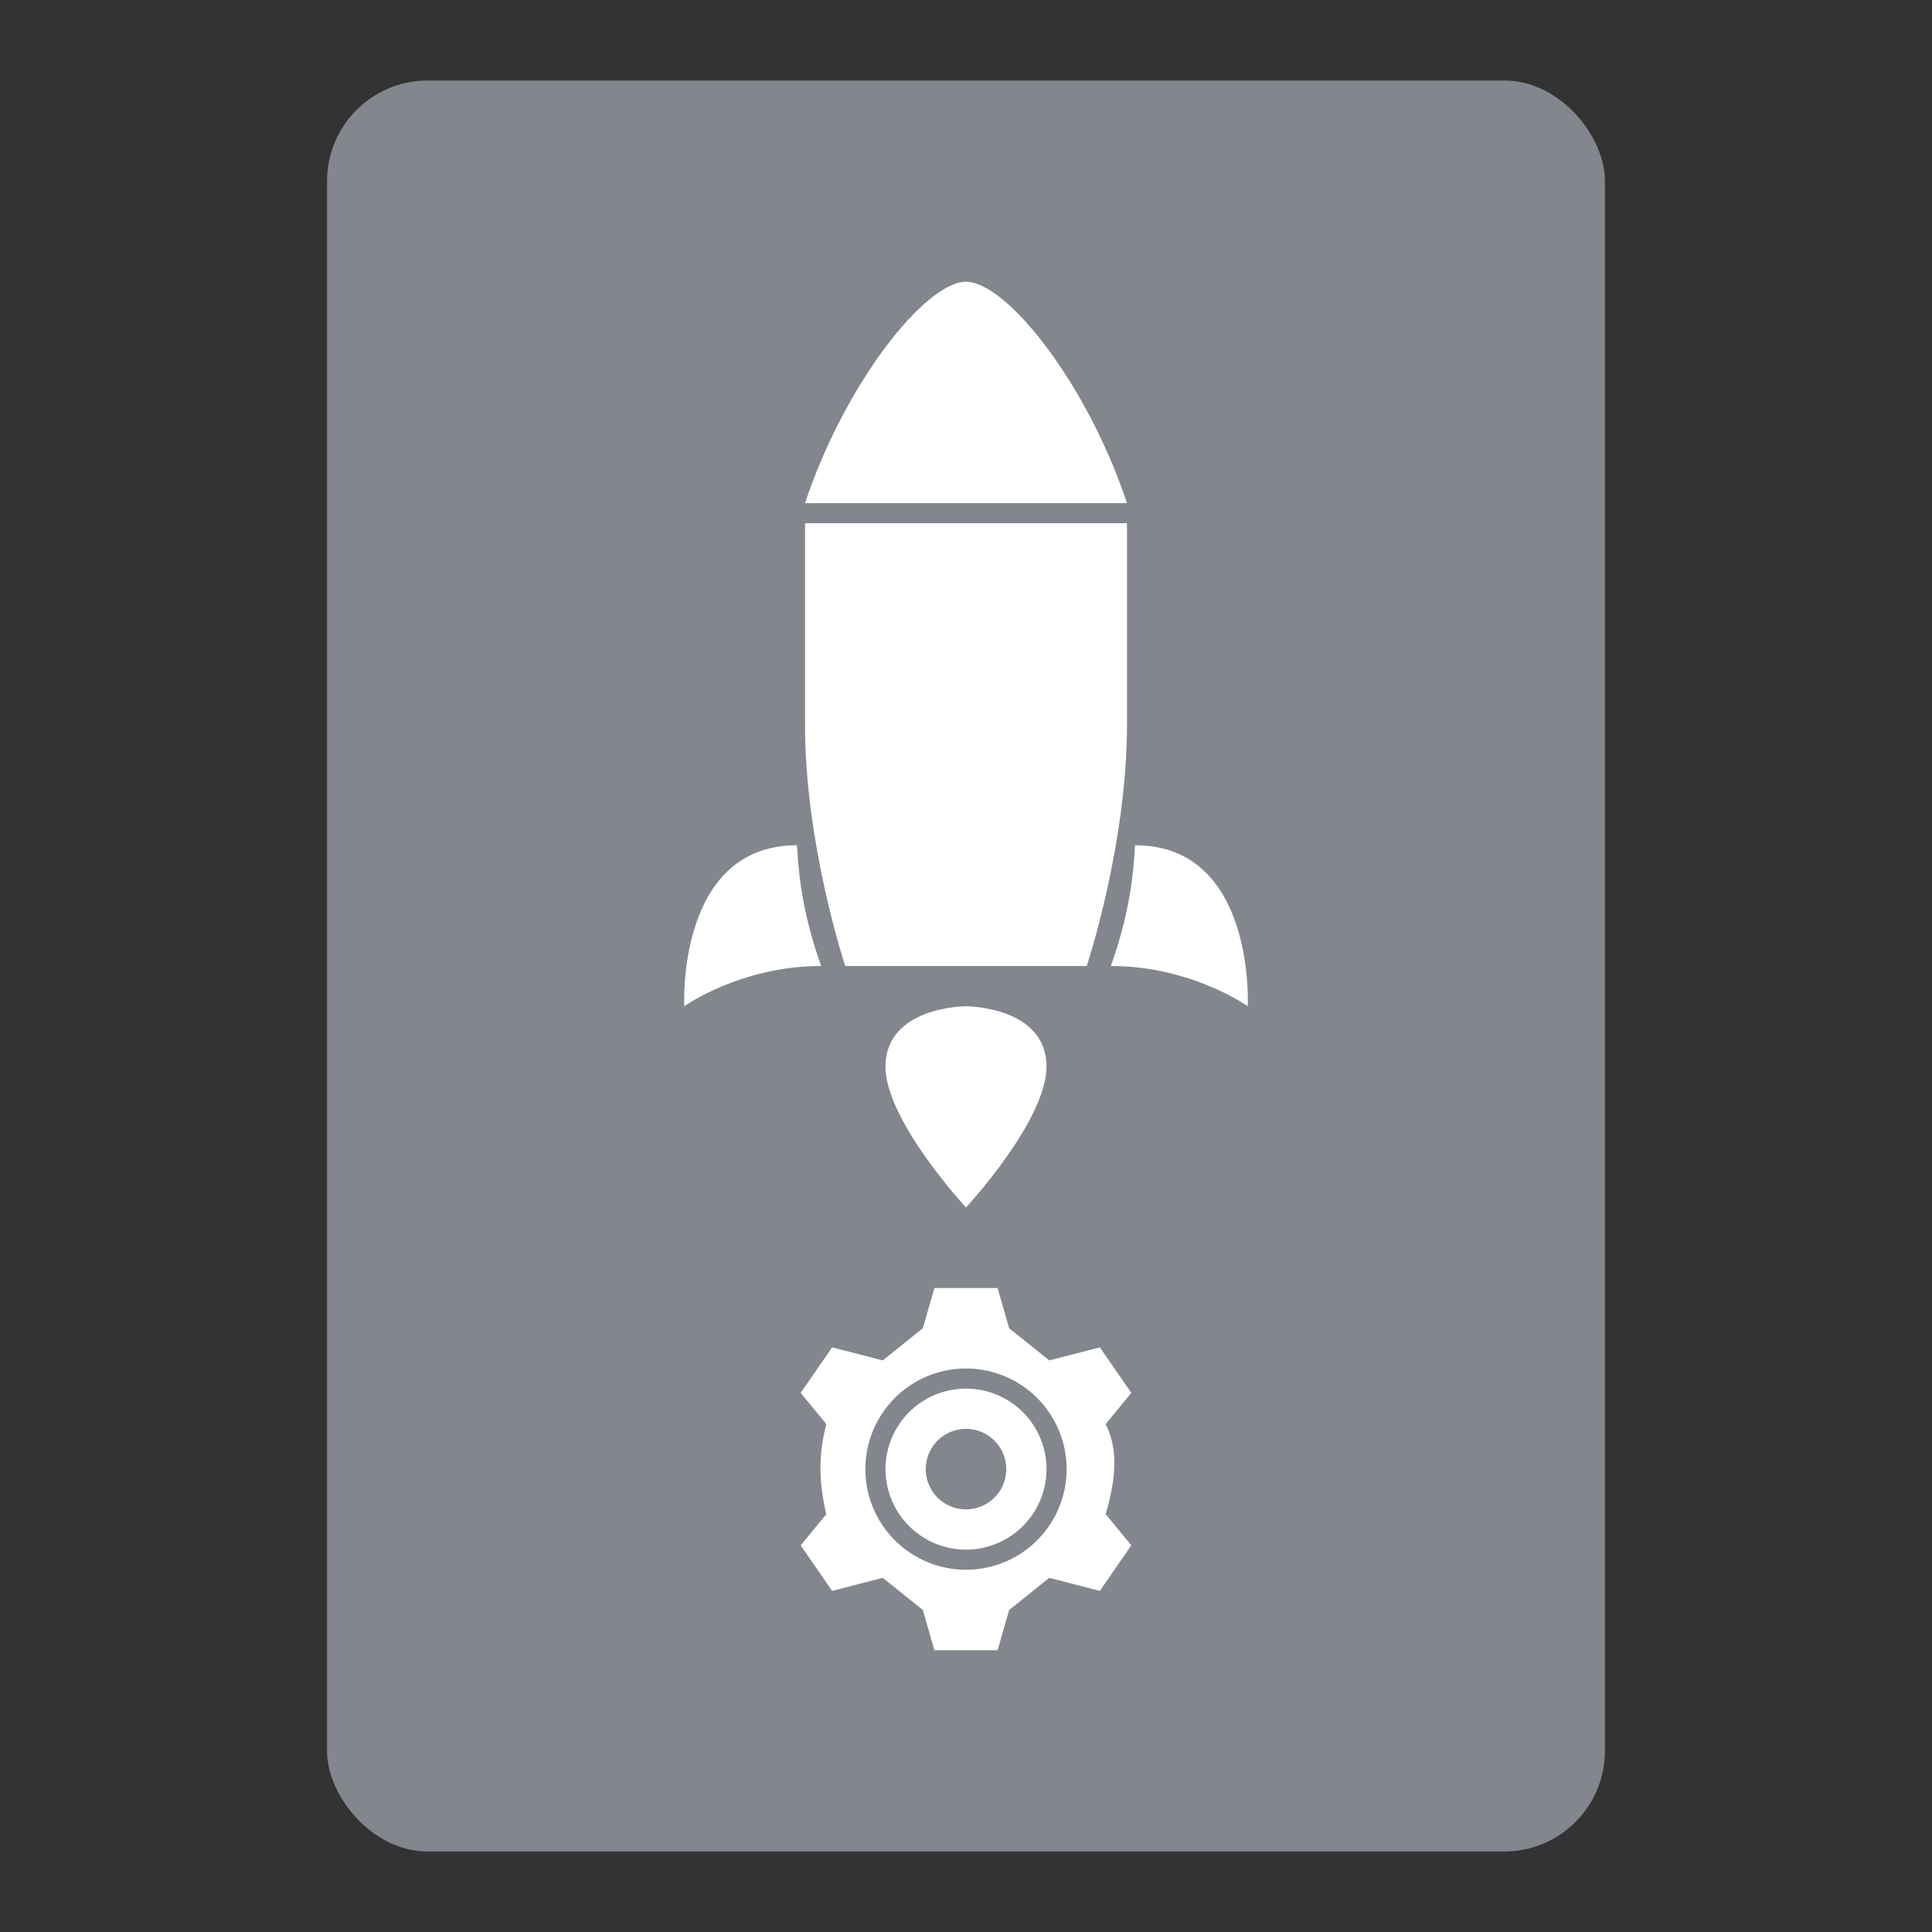 <?xml version="1.0" encoding="UTF-8" standalone="no"?>
<svg
   xmlns:dc="http://purl.org/dc/elements/1.1/"
   xmlns:cc="http://creativecommons.org/ns#"
   xmlns:rdf="http://www.w3.org/1999/02/22-rdf-syntax-ns#"
   xmlns:svg="http://www.w3.org/2000/svg"
   xmlns="http://www.w3.org/2000/svg"
   xmlns:sodipodi="http://sodipodi.sourceforge.net/DTD/sodipodi-0.dtd"
   xmlns:inkscape="http://www.inkscape.org/namespaces/inkscape"
   width="192"
   height="192"
   version="1.1"
   viewBox="0 0 192 192"
   id="svg14"
   sodipodi:docname="activity_launcher.svg"
   inkscape:version="0.92.5 (2060ec1f9f, 2020-04-08)">
  <rect x="0" y="0" width="192" height="192" fill="#333333" stroke="none"/>
  <defs
     id="defs18" />
  <sodipodi:namedview
     pagecolor="#ffffff"
     bordercolor="#666666"
     borderopacity="1"
     objecttolerance="10"
     gridtolerance="10"
     guidetolerance="10"
     inkscape:pageopacity="0"
     inkscape:pageshadow="2"
     inkscape:window-width="1280"
     inkscape:window-height="745"
     id="namedview16"
     showgrid="false"
     inkscape:zoom="1.6848959"
     inkscape:cx="-1.5534206"
     inkscape:cy="86.989867"
     inkscape:window-x="-12"
     inkscape:window-y="-2"
     inkscape:window-maximized="1"
     inkscape:current-layer="svg14"
     inkscape:document-rotation="0" />
  <rect
     style="opacity:1;fill:#83868c;stroke-width:4"
     id="rect8"
     rx="10"
     height="175.997"
     width="126.997"
     y="8.001"
     x="32.501" />
  <path
     inkscape:connector-curvature="0"
     style="opacity:1;fill:#ffffff;stroke-width:4"
     d="m 92.859,128 -1.148,4 -3.984,3.195 -5.031,-1.297 -3.125,4.523 2.547,3.102 c -0.811,3.161 -0.738,5.792 0,8.953 l -2.547,3.102 3.125,4.523 5.031,-1.297 3.984,3.195 1.148,4 H 96 99.141 l 1.148,-4 3.984,-3.195 5.031,1.297 3.125,-4.523 -2.547,-3.102 c 1.11,-3.844 1.186,-6.526 0,-8.953 l 2.547,-3.102 -3.125,-4.523 -5.031,1.297 L 100.289,132 99.141,128 H 96 Z M 96,136 a 10,10 0 0 1 10,10 10,10 0 0 1 -10,10 10,10 0 0 1 -10,-10 10,10 0 0 1 10,-10 z m 0,2 a 8,8 0 0 0 -8,8 8,8 0 0 0 8,8 8,8 0 0 0 8,-8 8,8 0 0 0 -8,-8 z m 0,4 a 4,4 0 0 1 4,4 4,4 0 0 1 -4,4 4,4 0 0 1 -4,-4 4,4 0 0 1 4,-4 z"
     id="path834" />
  <path
     style="fill:#ffffff;stroke-width:4"
     d="m 96,120 c 0,0 8,-8.625 8,-14 0,-6 -8,-6 -8,-6 0,0 -8,0 -8,6 0,5.375 8,14 8,14 z"
     id="path896"
     inkscape:connector-curvature="0"
     sodipodi:nodetypes="cscsc" />
  <path
     inkscape:connector-curvature="0"
     style="fill:#ffffff;stroke-width:4"
     d="M 96,28 C 92,28 84,38 80,50 h 32 C 108,38 100,28 96,28 Z M 80,52 v 20 c 0,12 4,24 4,24 h 12 12 c 0,0 4,-12 4,-24 V 52 H 96 Z M 79.203,84 C 67.203,84 68,100 68,100 c 0,0 5.602,-4 13.602,-4 -1.627,-4.61 -2.195,-8.203 -2.398,-12 z m 33.594,0 c -0.203,3.797 -0.771,7.39 -2.398,12 8,0 13.602,4 13.602,4 0,0 0.797,-16 -11.203,-16 z"
     id="path898" />
</svg>
